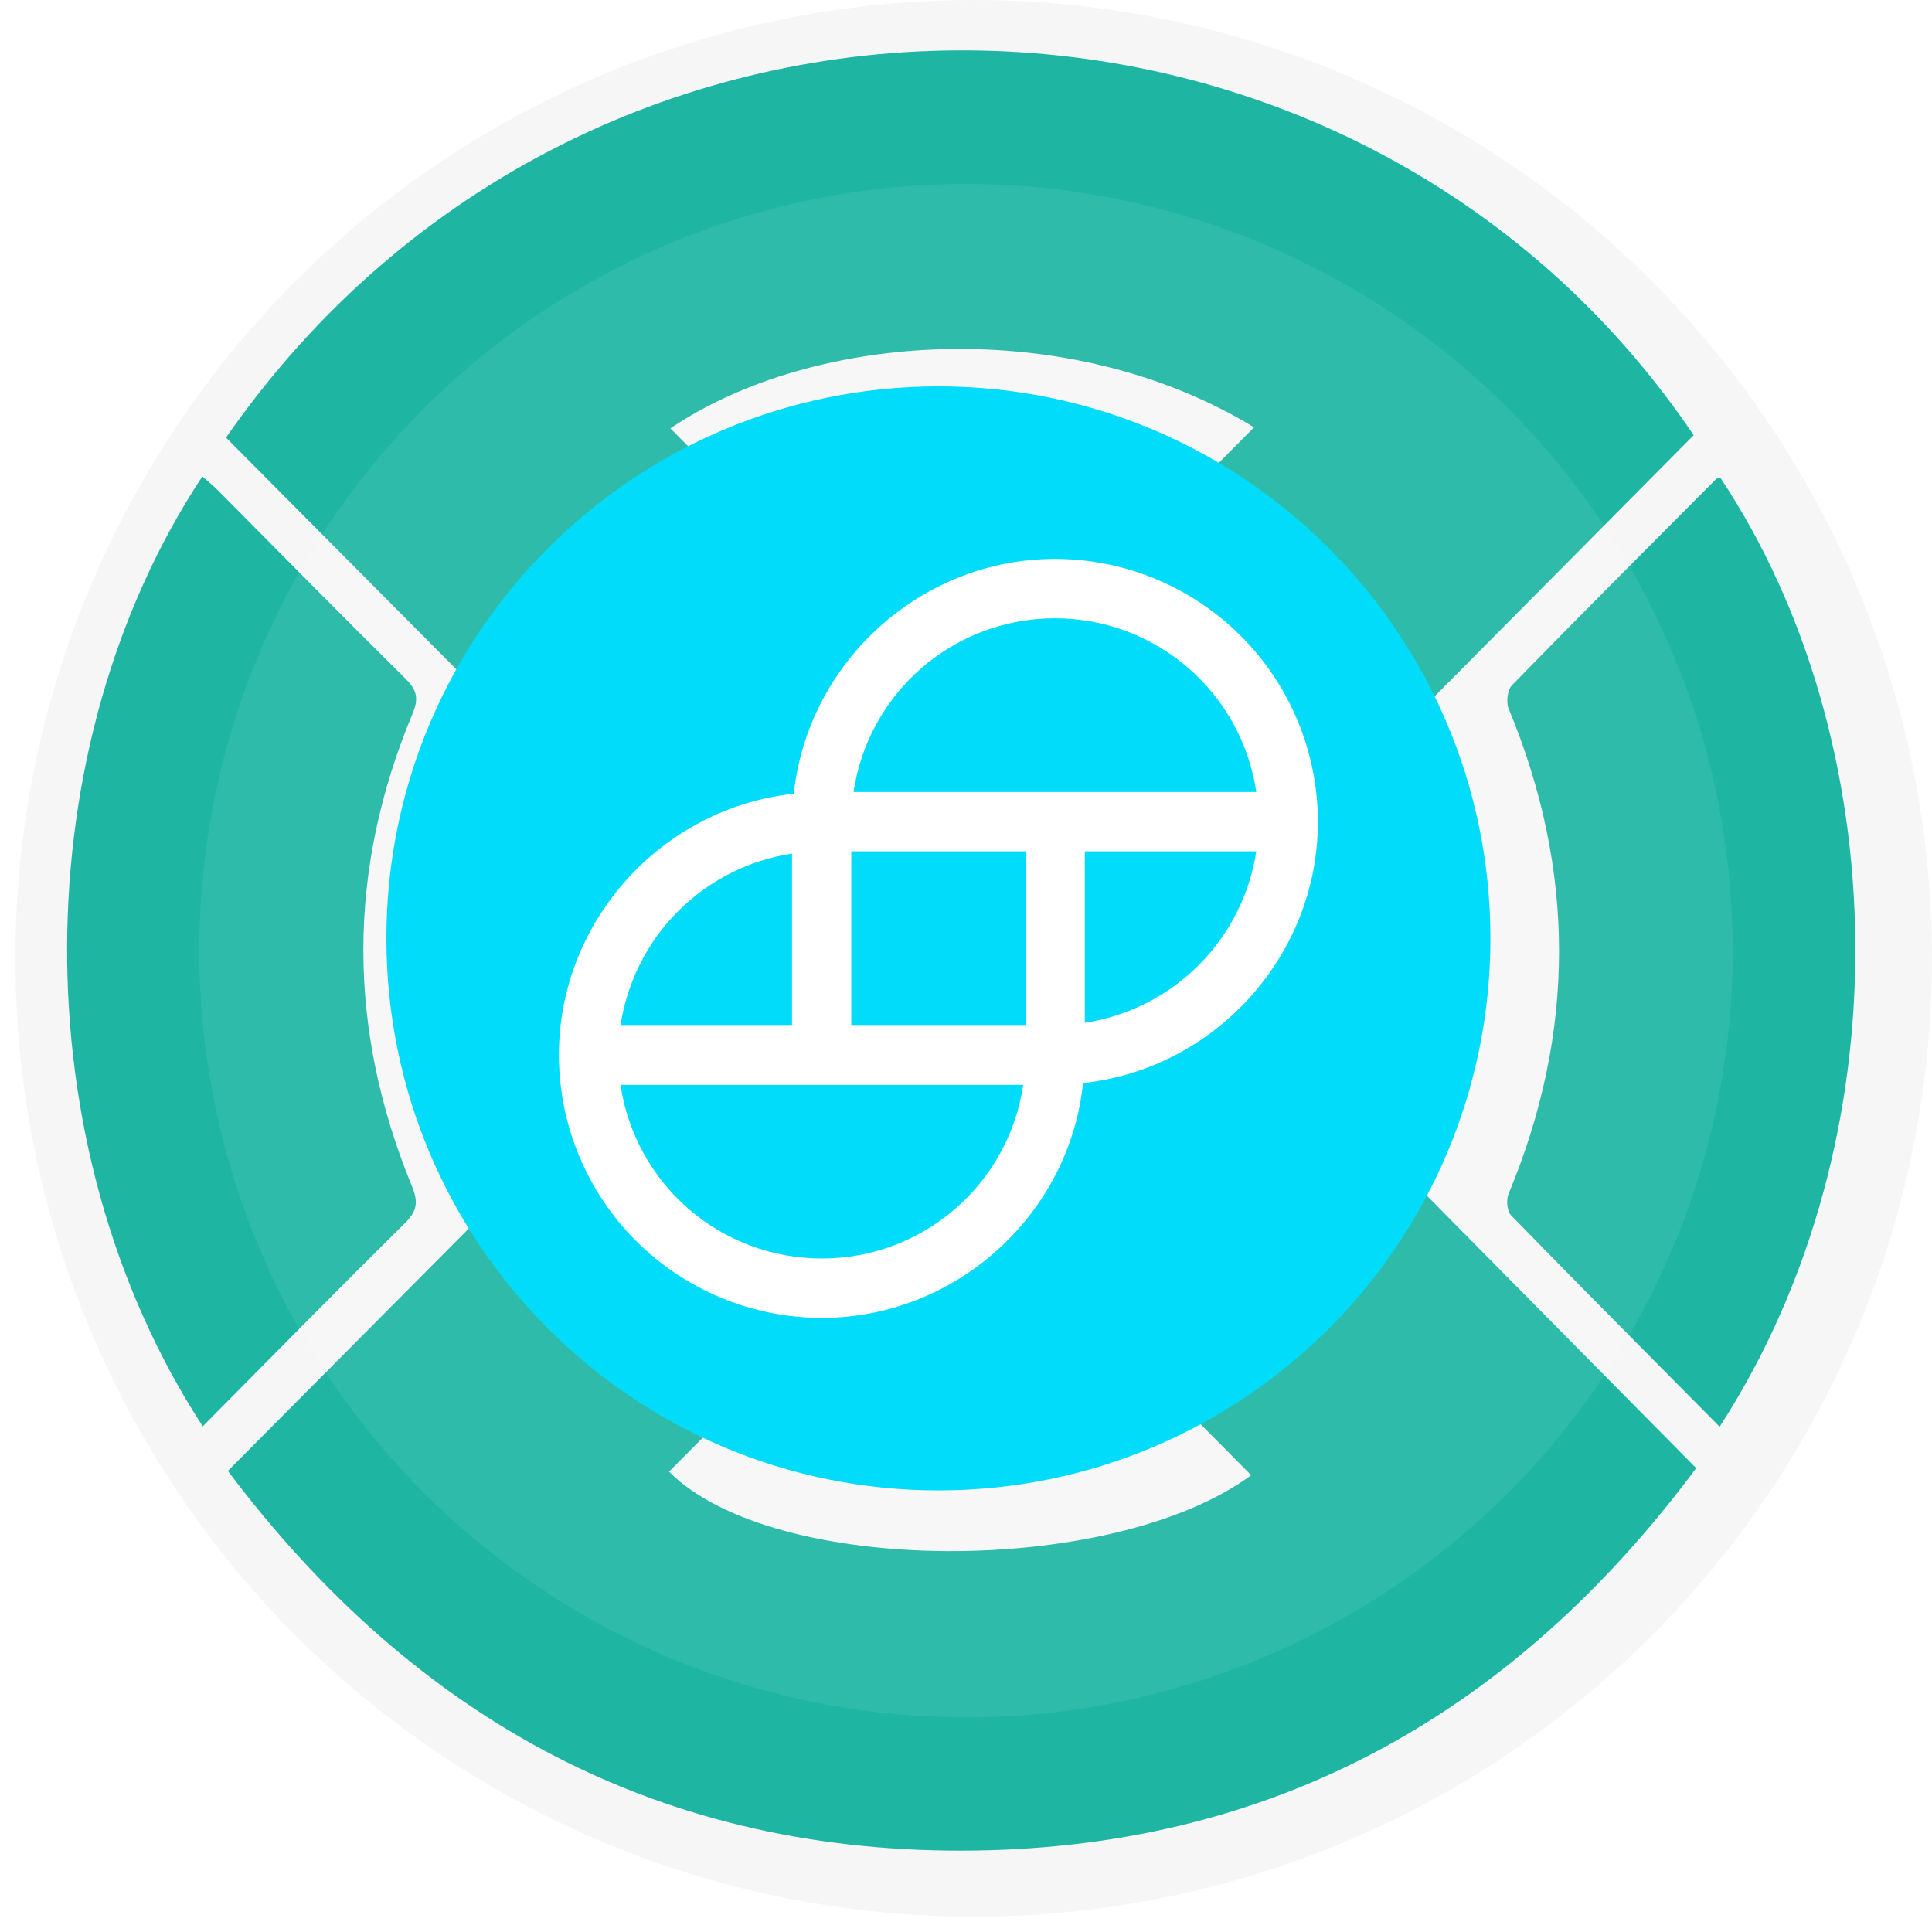 <svg width="35" height="35" viewBox="0 0 35 35" fill="none" xmlns="http://www.w3.org/2000/svg">
<g clip-path="url(#clip0_401_584)">
<circle cx="17.639" cy="17.361" r="17.361" fill="#F6F6F6"/>
<path d="M4.094 7.928C10.722 -1.6 24.518 -1.236 30.683 7.884C27.607 10.985 24.529 14.087 21.44 17.202C24.542 20.339 27.614 23.445 30.728 26.597C27.46 30.989 23.166 33.439 17.689 33.524C12.008 33.612 7.534 31.174 4.128 26.647C7.247 23.509 10.327 20.41 13.414 17.304C10.268 14.139 7.189 11.041 4.094 7.927V7.928ZM22.719 7.742C19.369 5.701 14.753 5.996 12.145 7.761C13.907 9.536 15.677 11.317 17.422 13.075C19.163 11.321 20.931 9.54 22.719 7.741V7.742ZM12.121 26.661C14.005 28.557 20.142 28.58 22.667 26.725C20.898 24.944 19.122 23.155 17.362 21.382C15.641 23.116 13.881 24.889 12.12 26.661H12.121Z" fill="#1EB6A3"/>
<path d="M31.154 25.848C29.876 24.557 28.619 23.296 27.377 22.02C27.303 21.945 27.283 21.738 27.328 21.631C28.549 18.698 28.548 15.771 27.33 12.837C27.282 12.72 27.309 12.497 27.391 12.413C28.614 11.159 29.851 9.922 31.086 8.681C31.104 8.663 31.139 8.662 31.165 8.653C34.326 13.407 34.53 20.63 31.152 25.848H31.154Z" fill="#1EB6A3"/>
<path d="M3.672 25.838C0.345 20.722 0.451 13.494 3.666 8.631C3.757 8.712 3.849 8.785 3.932 8.868C5.069 10.011 6.199 11.161 7.345 12.294C7.548 12.496 7.591 12.648 7.476 12.924C6.283 15.775 6.291 18.637 7.463 21.491C7.583 21.781 7.554 21.944 7.332 22.162C6.11 23.37 4.905 24.596 3.673 25.839L3.672 25.838Z" fill="#1EB6A3"/>
<g filter="url(#filter0_biiii_401_584)">
<circle cx="17.5" cy="17.222" r="13.889" fill="white" fill-opacity="0.075"/>
</g>
<g clip-path="url(#clip1_401_584)">
<path d="M17 27C22.523 27 27 22.523 27 17C27 11.477 22.523 7 17 7C11.477 7 7 11.477 7 17C7 22.523 11.477 27 17 27Z" fill="#00DCFA"/>
<path d="M19.111 10.125C16.692 10.125 14.638 11.985 14.38 14.379C11.984 14.638 10.125 16.692 10.125 19.111C10.126 20.374 10.628 21.585 11.521 22.479C12.414 23.372 13.626 23.874 14.889 23.875C17.308 23.875 19.37 22.015 19.62 19.621C22.015 19.362 23.875 17.308 23.875 14.889C23.874 13.626 23.372 12.415 22.479 11.521C21.586 10.628 20.375 10.126 19.111 10.125V10.125ZM22.759 15.422C22.64 16.204 22.274 16.927 21.715 17.485C21.157 18.044 20.434 18.41 19.652 18.529V15.422H22.759V15.422ZM11.241 18.578C11.359 17.795 11.723 17.07 12.282 16.51C12.841 15.949 13.565 15.582 14.348 15.463V18.569H11.241V18.578V18.578ZM18.537 19.652C18.408 20.528 17.968 21.327 17.298 21.905C16.629 22.483 15.773 22.8 14.889 22.799C14.004 22.8 13.149 22.483 12.479 21.905C11.81 21.327 11.37 20.528 11.241 19.653H18.537V19.652ZM18.578 15.422V18.569H15.422V15.422H18.578ZM22.759 14.348H15.463C15.592 13.472 16.032 12.673 16.702 12.095C17.371 11.517 18.227 11.2 19.111 11.201C19.996 11.2 20.851 11.517 21.52 12.095C22.19 12.673 22.63 13.472 22.759 14.347V14.348Z" fill="white"/>
</g>
</g>
<defs>
<filter id="filter0_biiii_401_584" x="0.945" y="0.667" width="33.111" height="33.111" filterUnits="userSpaceOnUse" color-interpolation-filters="sRGB">
<feFlood flood-opacity="0" result="BackgroundImageFix"/>
<feGaussianBlur in="BackgroundImageFix" stdDeviation="0.5"/>
<feComposite in2="SourceAlpha" operator="in" result="effect1_backgroundBlur_401_584"/>
<feBlend mode="normal" in="SourceGraphic" in2="effect1_backgroundBlur_401_584" result="shape"/>
<feColorMatrix in="SourceAlpha" type="matrix" values="0 0 0 0 0 0 0 0 0 0 0 0 0 0 0 0 0 0 127 0" result="hardAlpha"/>
<feOffset dx="-2.667" dy="2.667"/>
<feGaussianBlur stdDeviation="1.333"/>
<feComposite in2="hardAlpha" operator="arithmetic" k2="-1" k3="1"/>
<feColorMatrix type="matrix" values="0 0 0 0 0.8 0 0 0 0 0.8 0 0 0 0 0.8 0 0 0 0.35 0"/>
<feBlend mode="normal" in2="shape" result="effect2_innerShadow_401_584"/>
<feColorMatrix in="SourceAlpha" type="matrix" values="0 0 0 0 0 0 0 0 0 0 0 0 0 0 0 0 0 0 127 0" result="hardAlpha"/>
<feOffset dx="-1.333" dy="1.333"/>
<feGaussianBlur stdDeviation="0.667"/>
<feComposite in2="hardAlpha" operator="arithmetic" k2="-1" k3="1"/>
<feColorMatrix type="matrix" values="0 0 0 0 1 0 0 0 0 1 0 0 0 0 1 0 0 0 0.35 0"/>
<feBlend mode="normal" in2="effect2_innerShadow_401_584" result="effect3_innerShadow_401_584"/>
<feColorMatrix in="SourceAlpha" type="matrix" values="0 0 0 0 0 0 0 0 0 0 0 0 0 0 0 0 0 0 127 0" result="hardAlpha"/>
<feOffset dx="2.667" dy="-2.667"/>
<feGaussianBlur stdDeviation="1.333"/>
<feComposite in2="hardAlpha" operator="arithmetic" k2="-1" k3="1"/>
<feColorMatrix type="matrix" values="0 0 0 0 1 0 0 0 0 1 0 0 0 0 1 0 0 0 0.35 0"/>
<feBlend mode="normal" in2="effect3_innerShadow_401_584" result="effect4_innerShadow_401_584"/>
<feColorMatrix in="SourceAlpha" type="matrix" values="0 0 0 0 0 0 0 0 0 0 0 0 0 0 0 0 0 0 127 0" result="hardAlpha"/>
<feOffset dx="1.333" dy="-1.333"/>
<feGaussianBlur stdDeviation="0.667"/>
<feComposite in2="hardAlpha" operator="arithmetic" k2="-1" k3="1"/>
<feColorMatrix type="matrix" values="0 0 0 0 0.8 0 0 0 0 0.8 0 0 0 0 0.8 0 0 0 0.35 0"/>
<feBlend mode="normal" in2="effect4_innerShadow_401_584" result="effect5_innerShadow_401_584"/>
</filter>
<clipPath id="clip0_401_584">
<rect width="35" height="35" fill="white"/>
</clipPath>
<clipPath id="clip1_401_584">
<rect width="20" height="20" fill="white" transform="translate(7 7)"/>
</clipPath>
</defs>
</svg>
